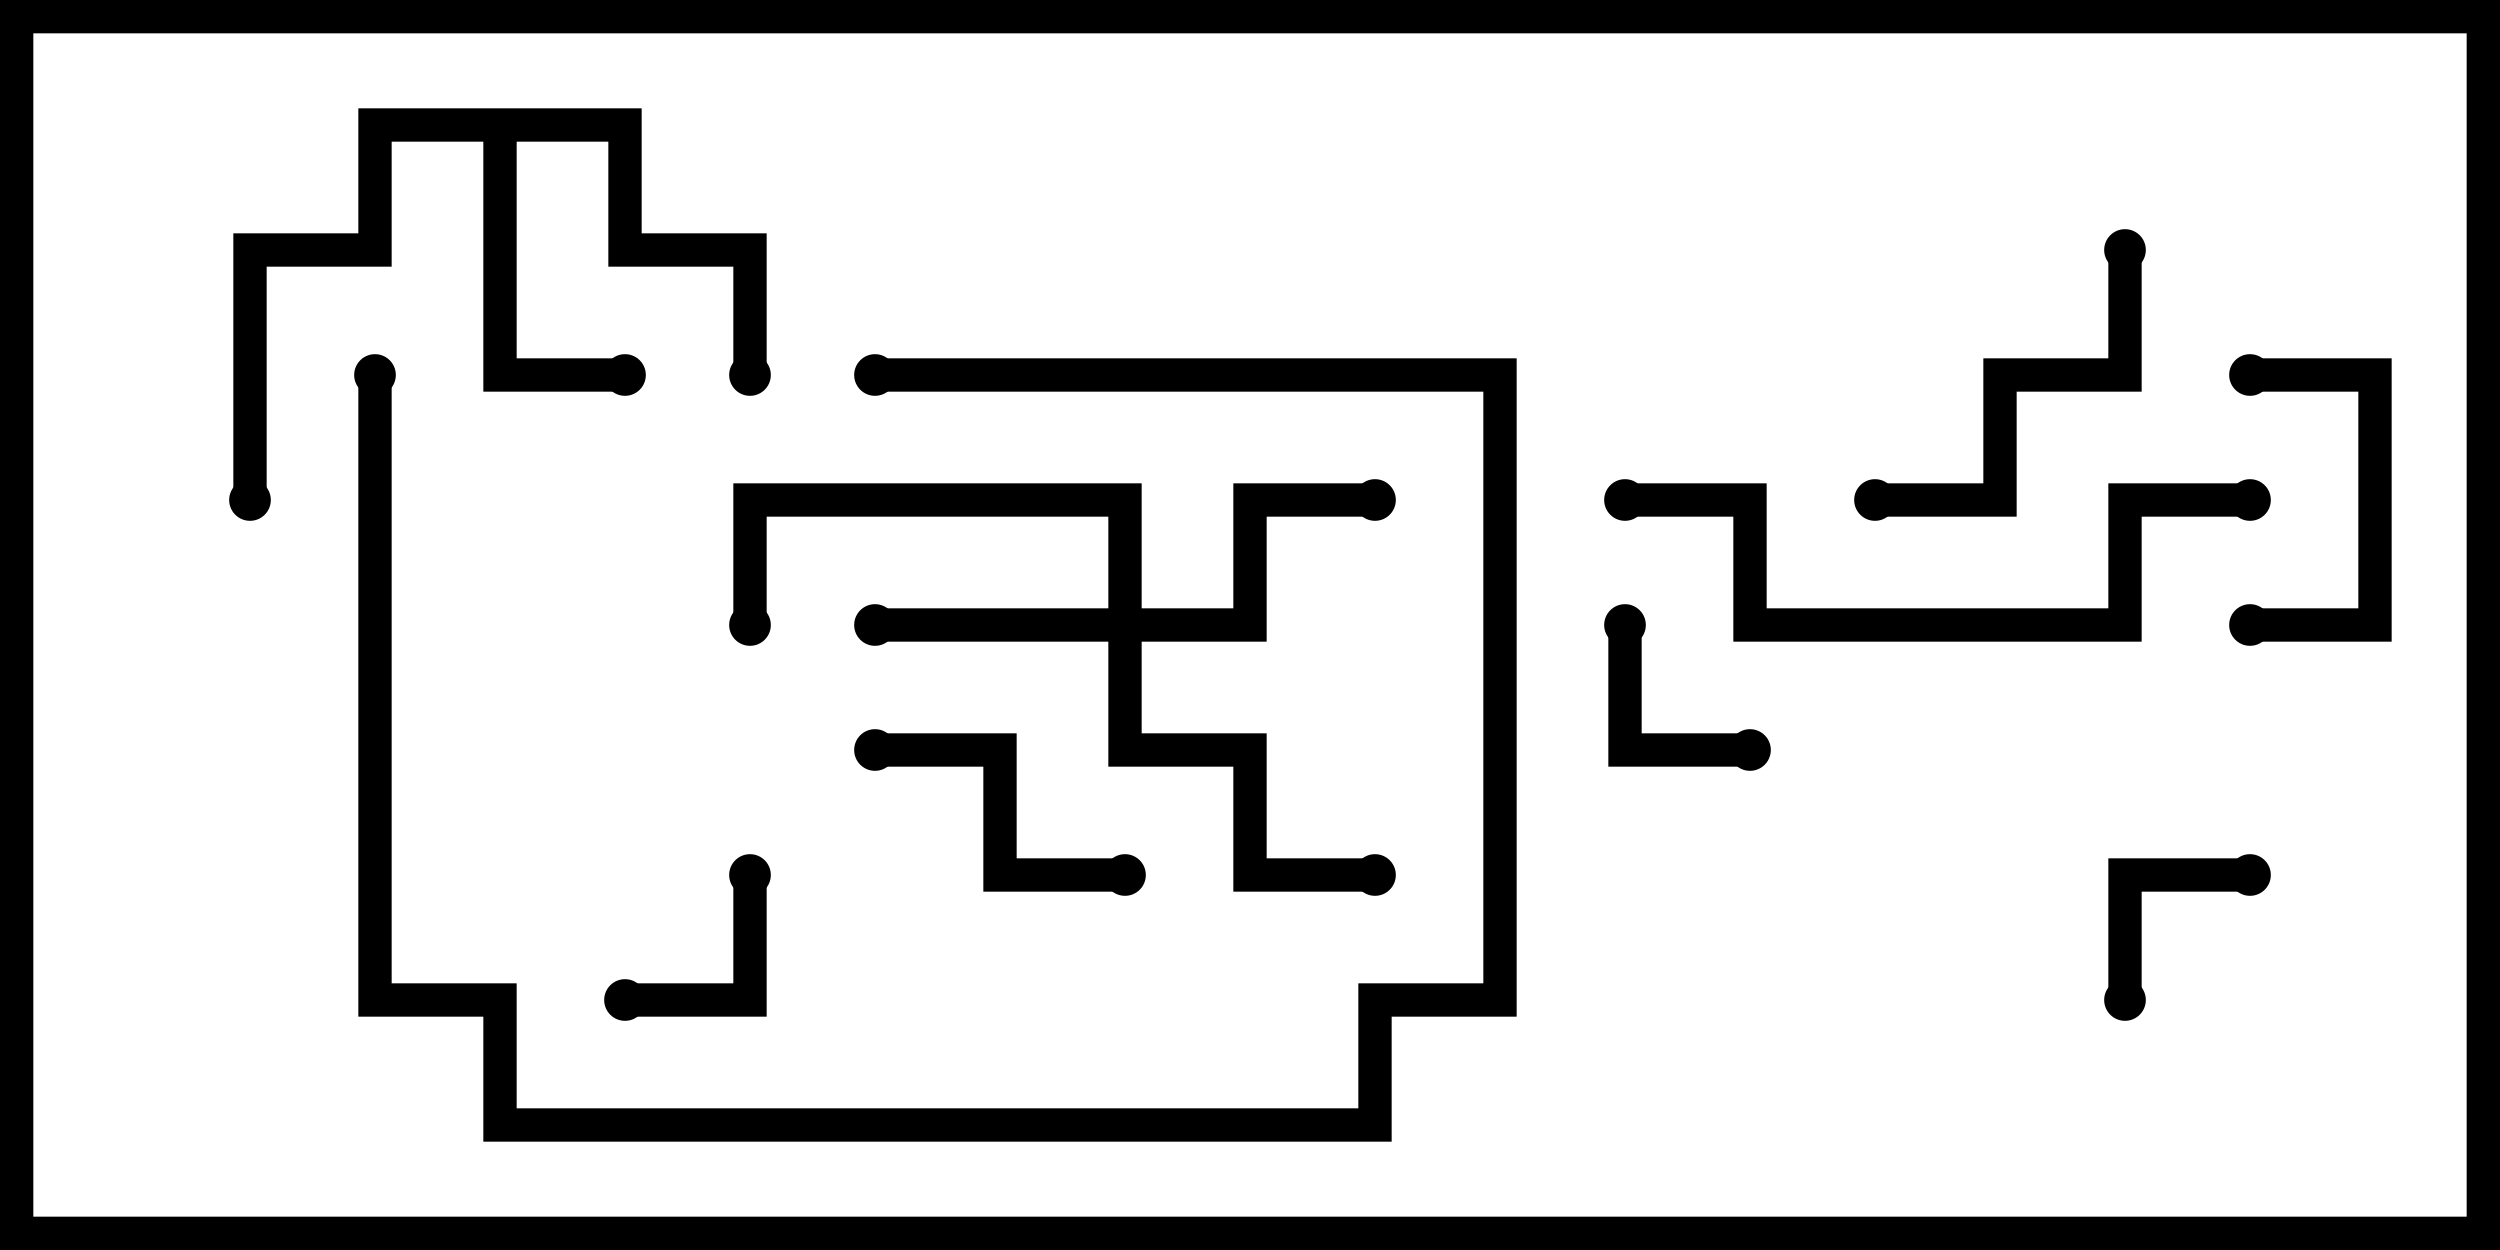 <svg version="1.1" width="30" height="15" xmlns="http://www.w3.org/2000/svg"><path d="M7.7,1.3L7.7,2.8L9.2,2.8L9.2,4.5L8.8,4.5L8.8,3.2L7.3,3.2L7.3,1.7L6.2,1.7L6.2,4.3L7.5,4.3L7.5,4.7L5.8,4.7L5.8,1.7L4.7,1.7L4.7,3.2L3.2,3.2L3.2,6L2.8,6L2.8,2.8L4.3,2.8L4.3,1.3z" stroke="none"/><path d="M13.3,7.3L13.3,6.2L9.2,6.2L9.2,7.5L8.8,7.5L8.8,5.8L13.7,5.8L13.7,7.3L14.8,7.3L14.8,5.8L16.5,5.8L16.5,6.2L15.2,6.2L15.2,7.7L13.7,7.7L13.7,8.8L15.2,8.8L15.2,10.3L16.5,10.3L16.5,10.7L14.8,10.7L14.8,9.2L13.3,9.2L13.3,7.7L10.5,7.7L10.5,7.3z" stroke="none"/><path d="M8.8,10.5L9.2,10.5L9.2,12.2L7.5,12.2L7.5,11.8L8.8,11.8z" stroke="none"/><path d="M25.7,12L25.3,12L25.3,10.3L27,10.3L27,10.7L25.7,10.7z" stroke="none"/><path d="M19.3,7.5L19.7,7.5L19.7,8.8L21,8.8L21,9.2L19.3,9.2z" stroke="none"/><path d="M27,4.7L27,4.3L28.7,4.3L28.7,7.7L27,7.7L27,7.3L28.3,7.3L28.3,4.7z" stroke="none"/><path d="M13.5,10.3L13.5,10.7L11.8,10.7L11.8,9.2L10.5,9.2L10.5,8.8L12.2,8.8L12.2,10.3z" stroke="none"/><path d="M22.5,6.2L22.5,5.8L23.8,5.8L23.8,4.3L25.3,4.3L25.3,3L25.7,3L25.7,4.7L24.2,4.7L24.2,6.2z" stroke="none"/><path d="M4.3,4.5L4.7,4.5L4.7,11.8L6.2,11.8L6.2,13.3L16.3,13.3L16.3,11.8L17.8,11.8L17.8,4.7L10.5,4.7L10.5,4.3L18.2,4.3L18.2,12.2L16.7,12.2L16.7,13.7L5.8,13.7L5.8,12.2L4.3,12.2z" stroke="none"/><path d="M27,5.8L27,6.2L25.7,6.2L25.7,7.7L20.8,7.7L20.8,6.2L19.5,6.2L19.5,5.8L21.2,5.8L21.2,7.3L25.3,7.3L25.3,5.8z" stroke="none"/><circle cx="7.5" cy="4.5" r="0.25" stroke-width="0" fill="#000" /><circle cx="9" cy="4.5" r="0.25" stroke-width="0" fill="#000" /><circle cx="3" cy="6" r="0.25" stroke-width="0" fill="#000" /><circle cx="10.5" cy="7.5" r="0.25" stroke-width="0" fill="#000" /><circle cx="16.5" cy="6" r="0.25" stroke-width="0" fill="#000" /><circle cx="16.5" cy="10.5" r="0.25" stroke-width="0" fill="#000" /><circle cx="9" cy="7.5" r="0.25" stroke-width="0" fill="#000" /><circle cx="9" cy="10.5" r="0.25" stroke-width="0" fill="#000" /><circle cx="7.5" cy="12" r="0.25" stroke-width="0" fill="#000" /><circle cx="25.5" cy="12" r="0.25" stroke-width="0" fill="#000" /><circle cx="27" cy="10.5" r="0.25" stroke-width="0" fill="#000" /><circle cx="19.5" cy="7.5" r="0.25" stroke-width="0" fill="#000" /><circle cx="21" cy="9" r="0.25" stroke-width="0" fill="#000" /><circle cx="27" cy="4.5" r="0.25" stroke-width="0" fill="#000" /><circle cx="27" cy="7.5" r="0.25" stroke-width="0" fill="#000" /><circle cx="13.5" cy="10.5" r="0.25" stroke-width="0" fill="#000" /><circle cx="10.5" cy="9" r="0.25" stroke-width="0" fill="#000" /><circle cx="22.5" cy="6" r="0.25" stroke-width="0" fill="#000" /><circle cx="25.5" cy="3" r="0.25" stroke-width="0" fill="#000" /><circle cx="4.5" cy="4.5" r="0.25" stroke-width="0" fill="#000" /><circle cx="10.5" cy="4.5" r="0.25" stroke-width="0" fill="#000" /><circle cx="27" cy="6" r="0.25" stroke-width="0" fill="#000" /><circle cx="19.5" cy="6" r="0.25" stroke-width="0" fill="#000" /><rect x="0" y="0" width="30" height="15" stroke-width="0.8" stroke="#000" fill="none" /></svg>